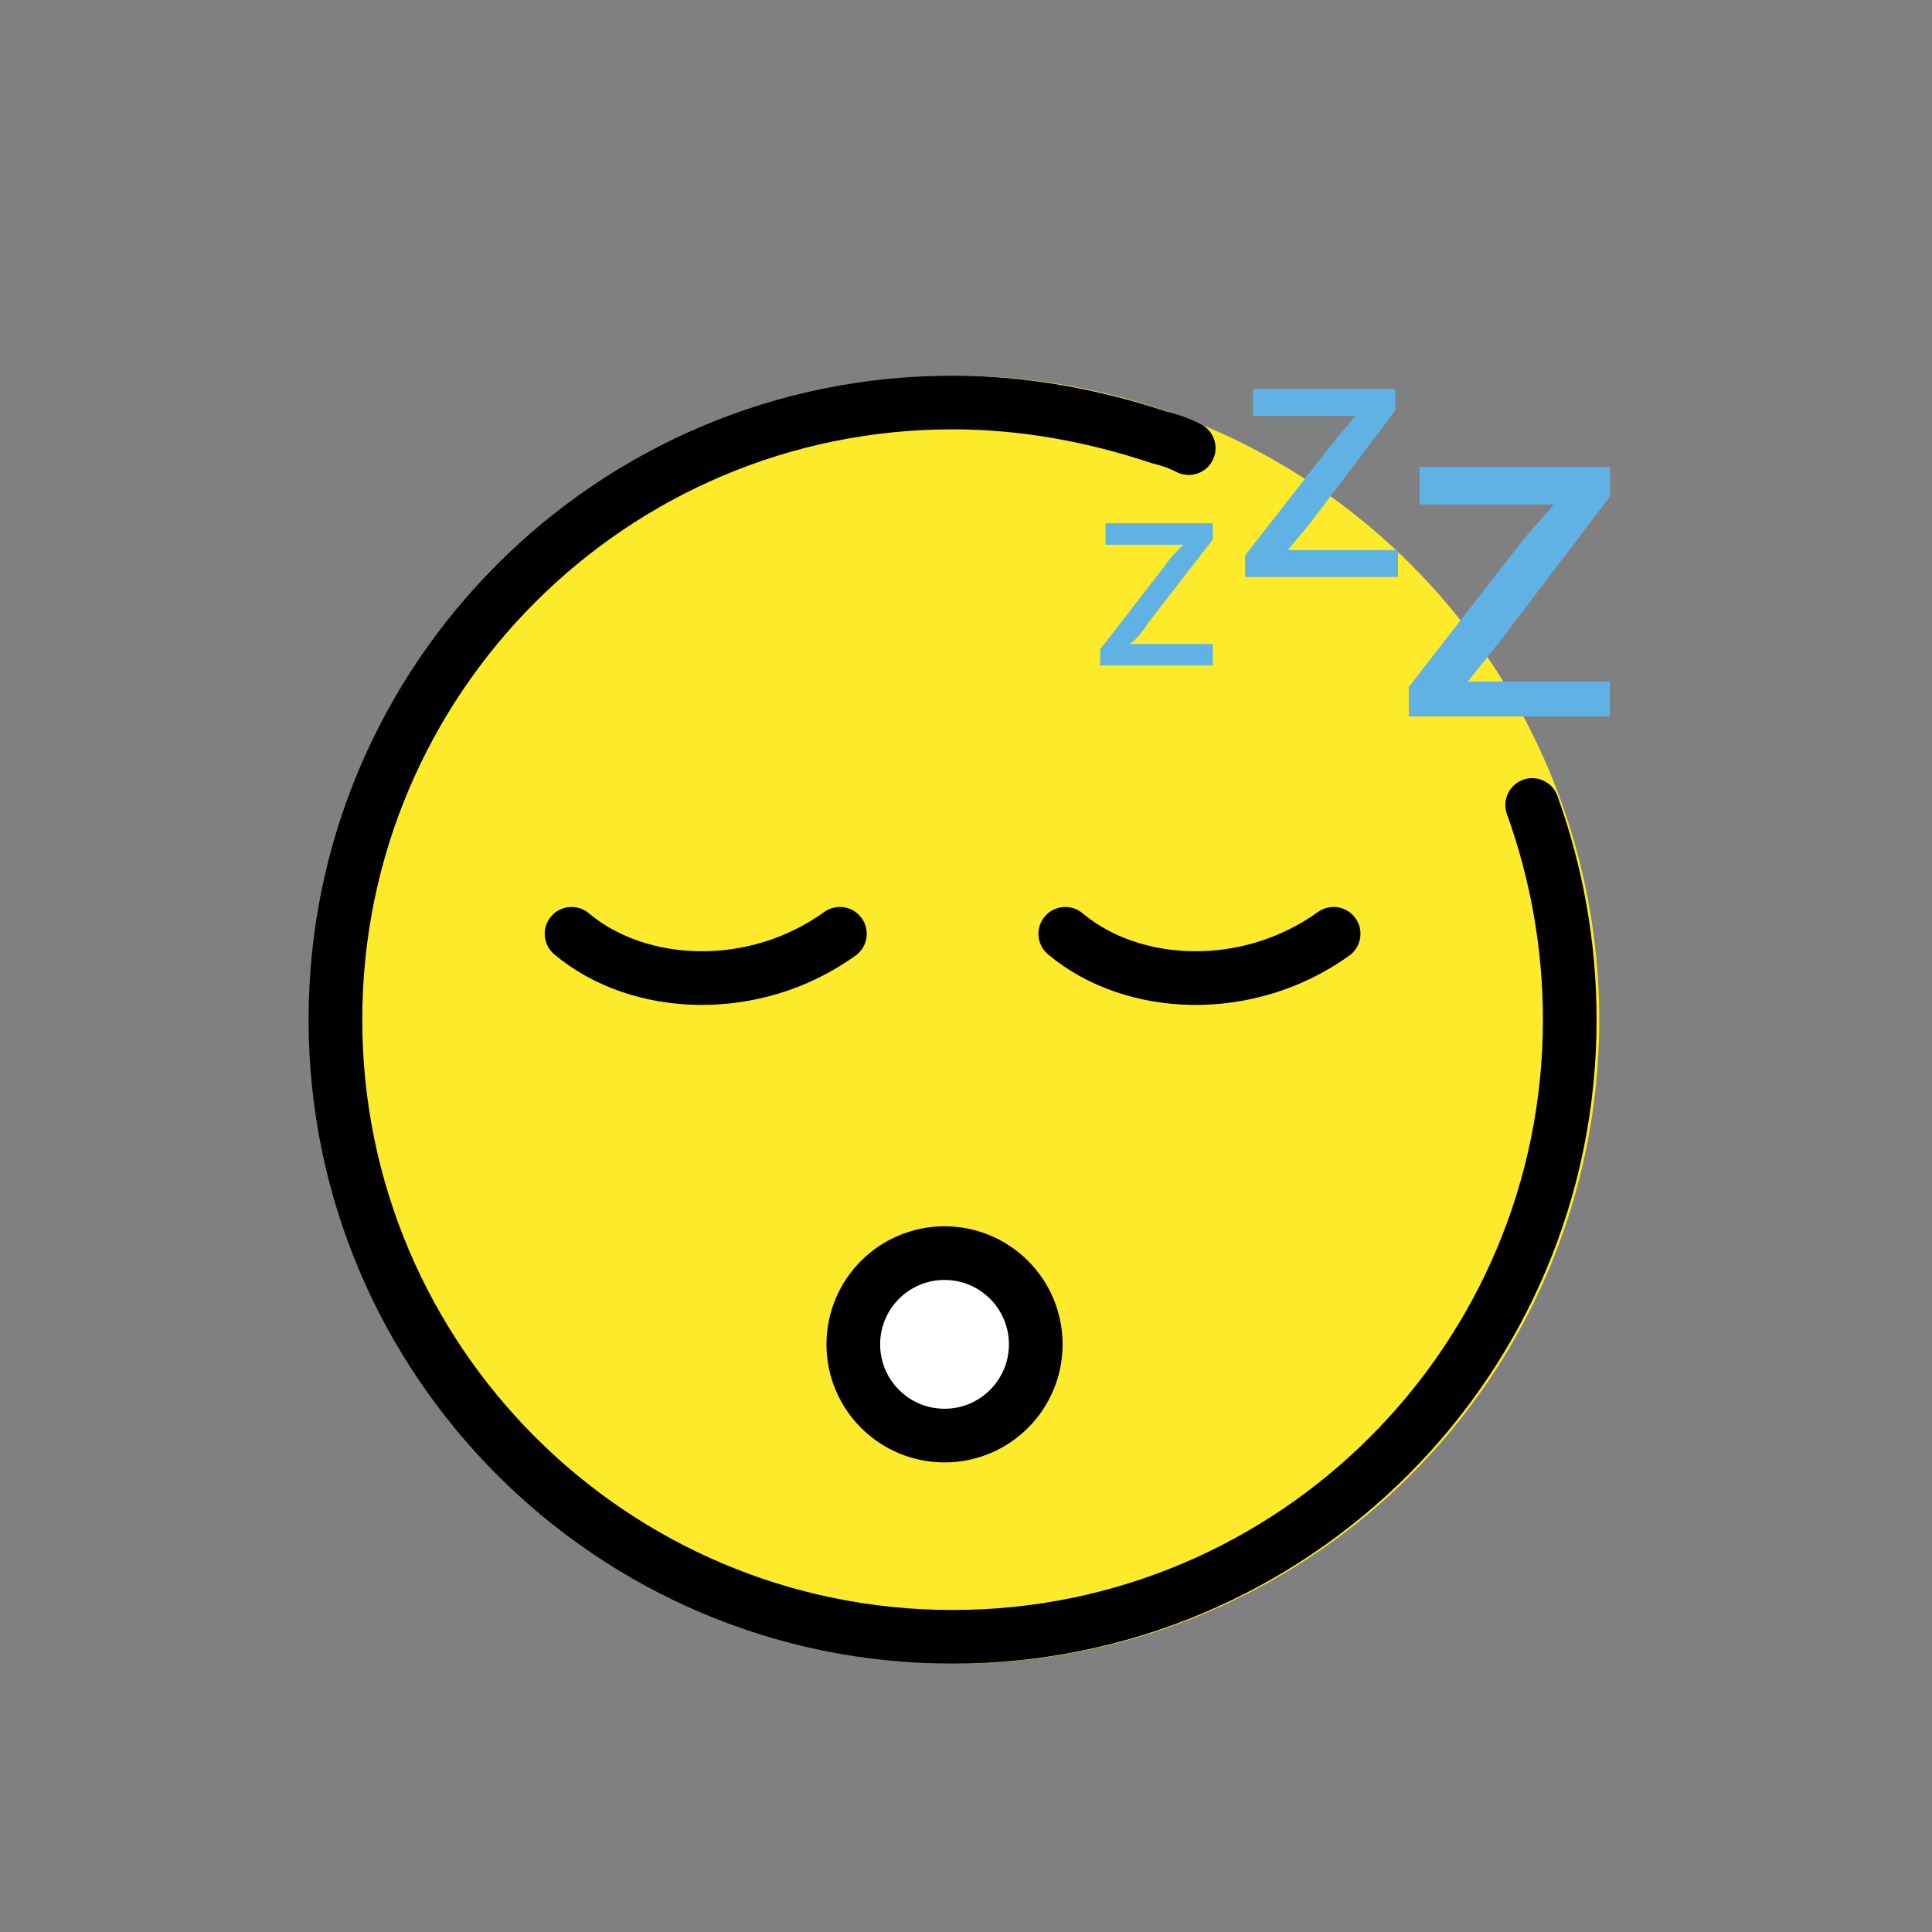 <?xml version="1.0" encoding="utf-8"?>
<!-- Generator: Adobe Illustrator 21.1.0, SVG Export Plug-In . SVG Version: 6.00 Build 0)  -->
<svg version="1.1" id="emoji" xmlns="http://www.w3.org/2000/svg" xmlns:xlink="http://www.w3.org/1999/xlink" x="0px" y="0px"
	 viewBox="0 0 72 72" enable-background="new 0 0 72 72" xml:space="preserve">
<rect x="0" y="0" width="72" height="72" fill="#808080" stroke="none"/>
<g>
	<g>
		<defs>
			<polygon id="SVGID_1_" points="35.6,15 26.9,16.7 21.6,19.7 16.8,24.8 13.3,32.1 13.3,44.4 18.9,53.8 26.9,59.3 35.6,61 
				42.8,59.8 50.5,55.5 55.6,49.3 58.6,40.1 57.8,32.1 54,24.2 49.8,19.9 42.6,16.1 			"/>
		</defs>
		<use xlink:href="#SVGID_1_"  overflow="visible" fill="#FCEA2B"/>
		<clipPath id="SVGID_2_">
			<use xlink:href="#SVGID_1_"  overflow="visible"/>
		</clipPath>
		<rect x="8.3" y="10" clip-path="url(#SVGID_2_)" fill="#FCEA2B" width="55.2" height="56"/>
	</g>
	<circle fill="none" stroke="#FCEA2B" stroke-width="2" stroke-miterlimit="10" cx="35.6" cy="38" r="23"/>
	<path fill="none" stroke="#000000" stroke-width="2" stroke-linecap="round" stroke-linejoin="round" stroke-miterlimit="10" d="
		M44.3,16.7c-0.4-0.2-0.7-0.3-1.1-0.4c-2.4-0.8-5-1.3-7.7-1.3c-12.7,0-23,10.3-23,23c0,12.7,10.3,23,23,23c12.7,0,23-10.3,23-23
		c0-2.8-0.5-5.5-1.4-8"/>
	
		<circle fill="#FFFFFF" stroke="#000000" stroke-width="2" stroke-linecap="round" stroke-linejoin="round" stroke-miterlimit="10" cx="35.2" cy="50.1" r="3.4"/>
	<path fill="none" stroke="#000000" stroke-width="2" stroke-linecap="round" stroke-linejoin="round" stroke-miterlimit="10" d="
		M49.7,34.8c-3.2,2.3-7.5,2.1-10,0"/>
	<path fill="none" stroke="#000000" stroke-width="2" stroke-linecap="round" stroke-linejoin="round" stroke-miterlimit="10" d="
		M31.3,34.8c-3.2,2.3-7.5,2.1-10,0"/>
	<g>
		<path fill="#61B2E4" d="M41,24.2l2.4-3.1c0.2-0.3,0.4-0.5,0.7-0.8v0h-2.9v-0.8h4l0,0.6l-2.4,3.1c-0.2,0.3-0.4,0.6-0.7,0.8v0h3.1
			v0.8H41V24.2z"/>
	</g>
	<g>
		<path fill="#61B2E4" d="M52.5,25.6l4.2-5.4c0.4-0.5,0.8-0.9,1.2-1.4v0h-5v-1.4h7.1l0,1.1l-4.1,5.4c-0.4,0.5-0.8,1-1.2,1.5v0H60
			v1.3h-7.5V25.6z"/>
	</g>
	<g>
		<path fill="#61B2E4" d="M46.4,20.7l3.2-4.1c0.3-0.4,0.6-0.7,0.9-1.1v0h-3.8v-1H52l0,0.8l-3.1,4.1c-0.3,0.4-0.6,0.7-0.9,1.1v0h4.1
			v1h-5.7V20.7z"/>
	</g>
</g>
</svg>

